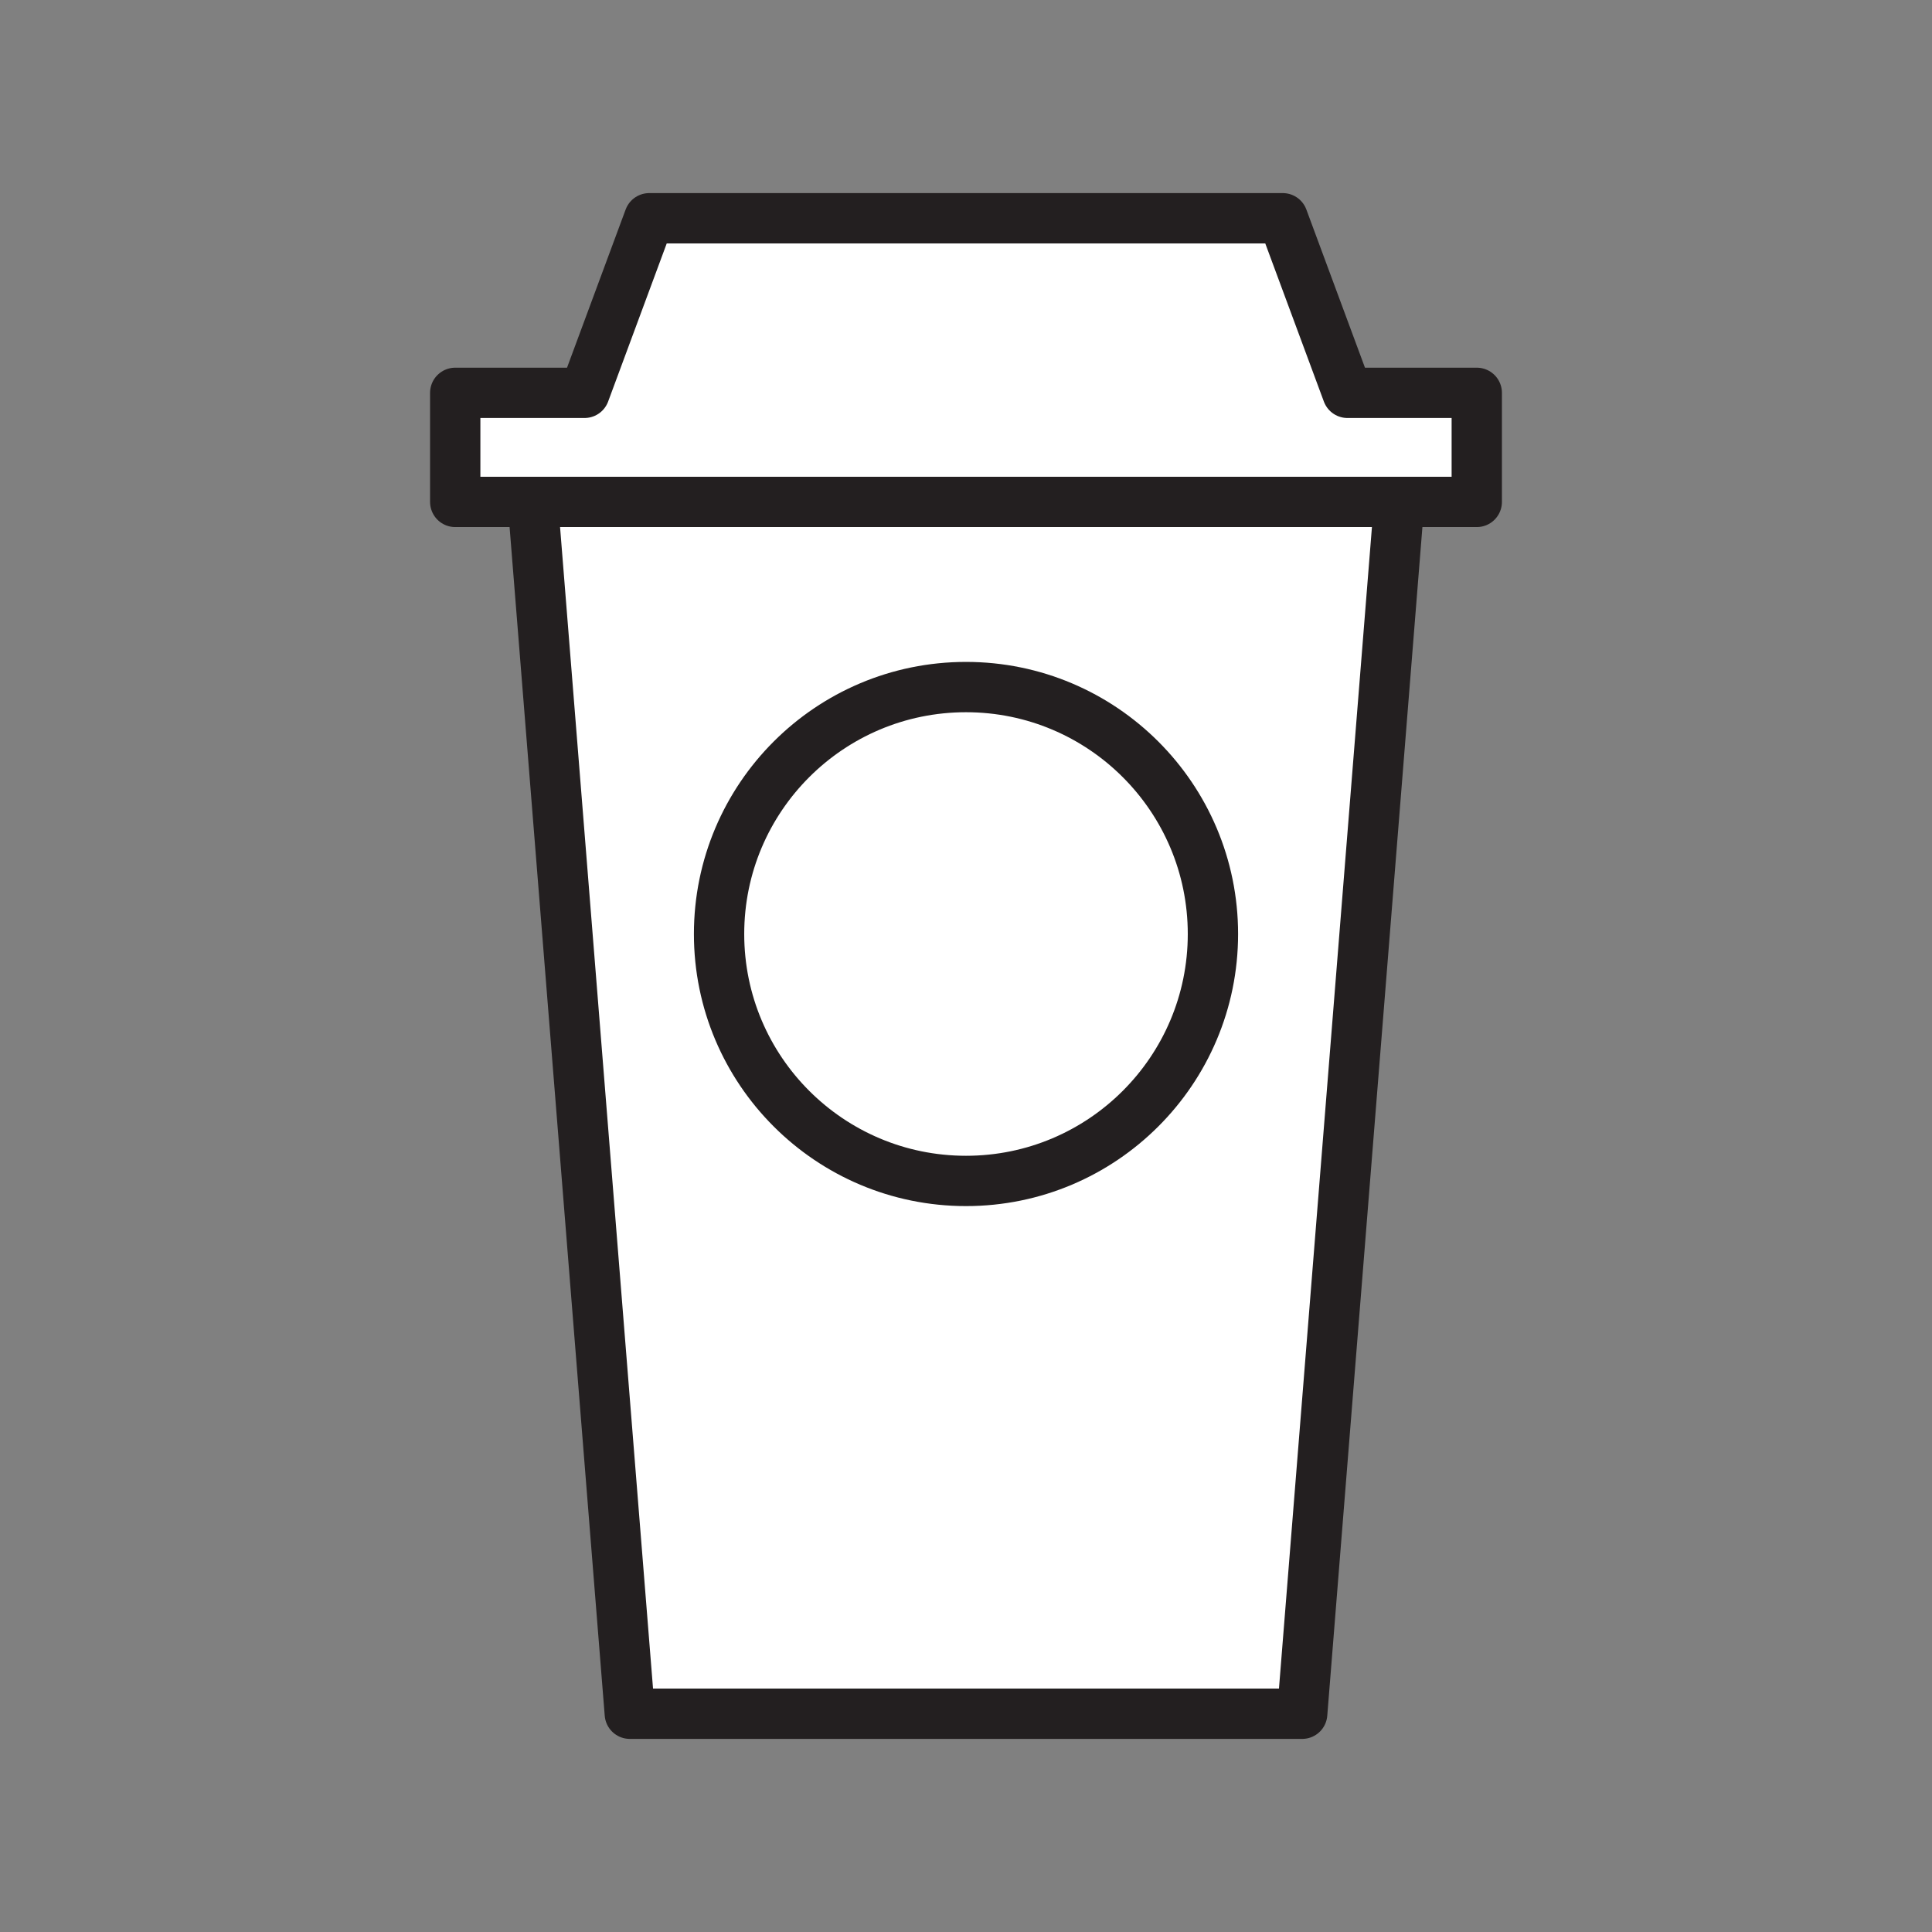 <svg xmlns="http://www.w3.org/2000/svg" viewBox="0 0 1920 1920">
    <rect x="0" y="0" width="1920" height="1920" fill="#808080" stroke="none"/>
    <style>
        .st0{fill:#fff}.st1{fill:none;stroke:#231f20;stroke-width:50;stroke-linecap:round;stroke-linejoin:round;stroke-miterlimit:10}
    </style>
    <path class="st0" d="M1042.5 498.8h-513l96.4 1204.3h668.2l96.4-1204.3h-348zM960 1173.6c-135.5 0-245.4-109.9-245.4-245.4S824.5 682.8 960 682.8s245.4 109.9 245.4 245.4-109.9 245.4-245.4 245.4z" id="Layer_4"/>
    <path class="st0" d="M960 682.8c135.5 0 245.4 109.9 245.4 245.4s-109.9 245.4-245.4 245.4-245.4-109.9-245.4-245.4S824.5 682.8 960 682.8z" id="Layer_5"/>
    <path class="st0" d="M1467.6 390.4v108.4H452.4V390.4h128.5l64.3-173.5h629.6l64.3 173.5z" id="Layer_6"/>
    <g id="STROKES">
        <path class="st1" d="M529.5 498.8l96.4 1204.3h668.2l96.4-1204.3H452.4V390.4h128.5l64.3-173.5h629.6l64.3 173.5h128.5v108.4h-77.1"/>
        <path class="st1" d="M1205.4 928.2c0 135.5-109.9 245.4-245.4 245.4s-245.4-109.9-245.4-245.4S824.5 682.8 960 682.8s245.4 109.9 245.4 245.4z"/>
    </g>
</svg>
